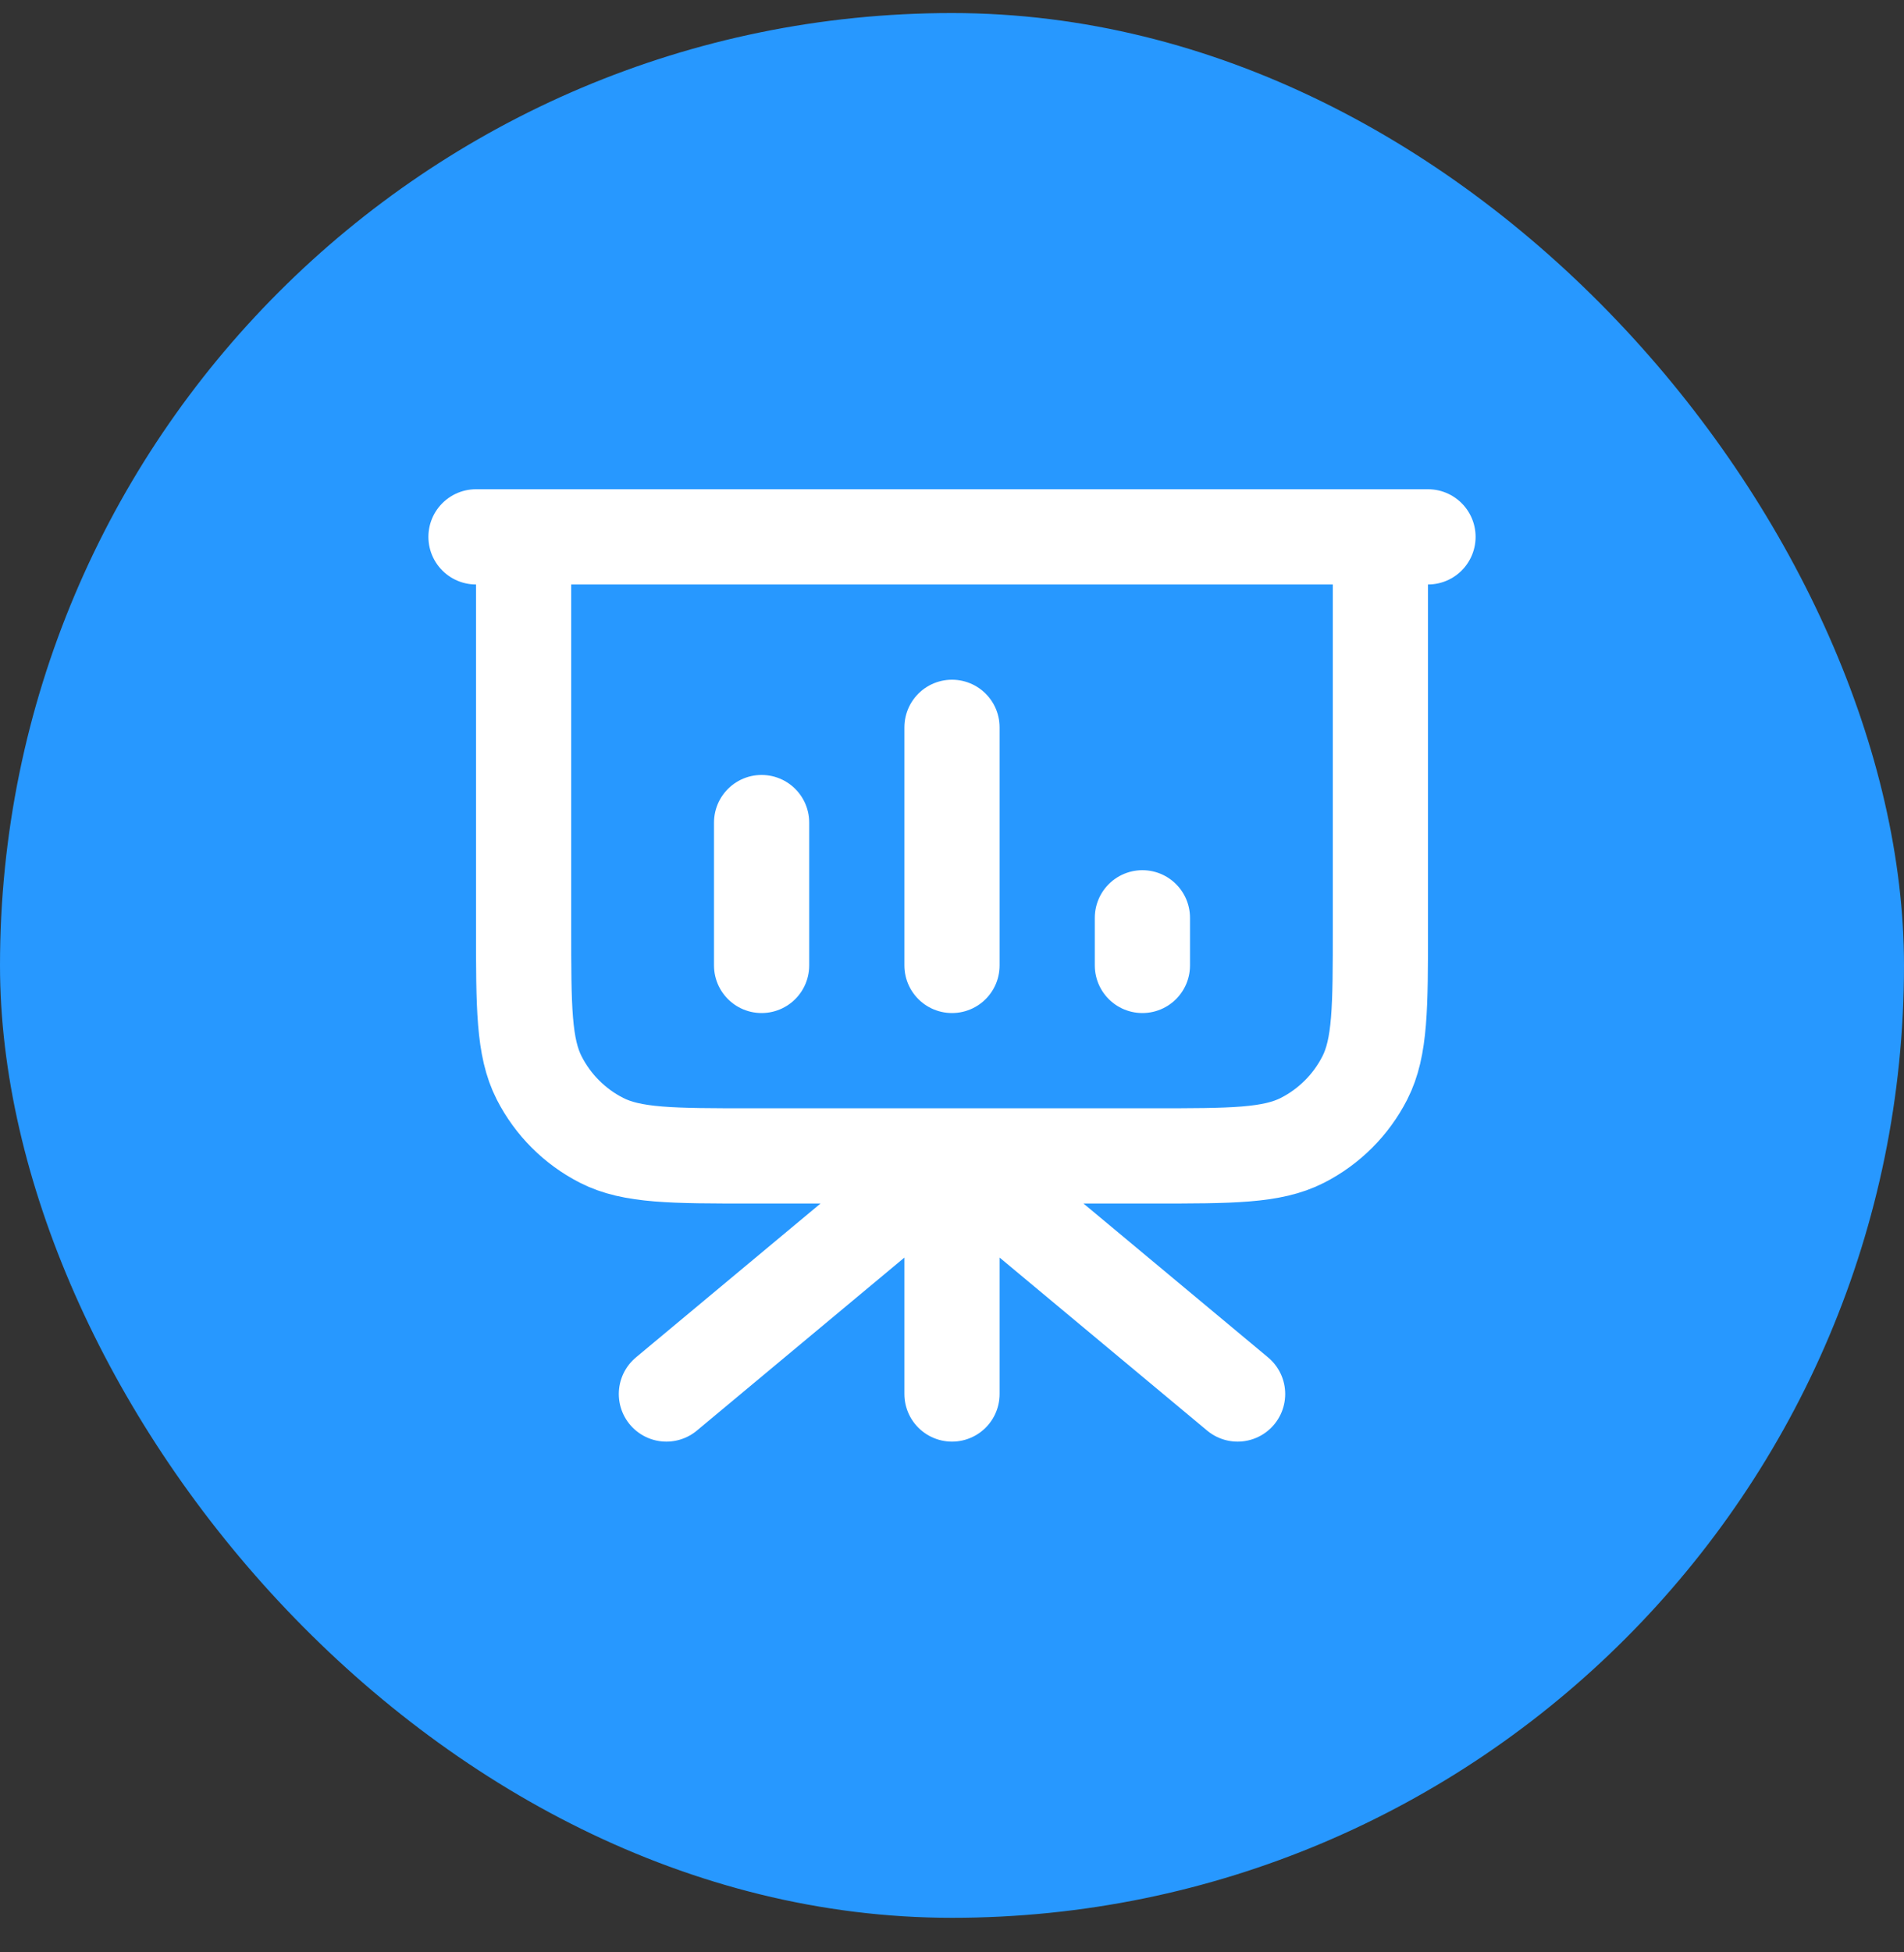 <svg width="40" height="41" viewBox="0 0 40 41" fill="none" xmlns="http://www.w3.org/2000/svg">
<rect x="0" y="0" width="40" height="41" fill="#333333" stroke="none"/>
<rect y="0.274" width="40" height="40" rx="20" fill="#2798FF"/>
<path d="M20 24.274V29.274M20 24.274L26 29.274M20 24.274L14 29.274M29 11.274V19.474C29 21.154 29 21.994 28.673 22.636C28.385 23.2 27.927 23.659 27.362 23.947C26.72 24.274 25.88 24.274 24.2 24.274H15.8C14.12 24.274 13.28 24.274 12.638 23.947C12.073 23.659 11.615 23.2 11.327 22.636C11 21.994 11 21.154 11 19.474V11.274M16 17.274V20.274M20 15.274V20.274M24 19.274V20.274M30 11.274H10" stroke="white" stroke-width="2" stroke-linecap="round" stroke-linejoin="round"/>
</svg>
